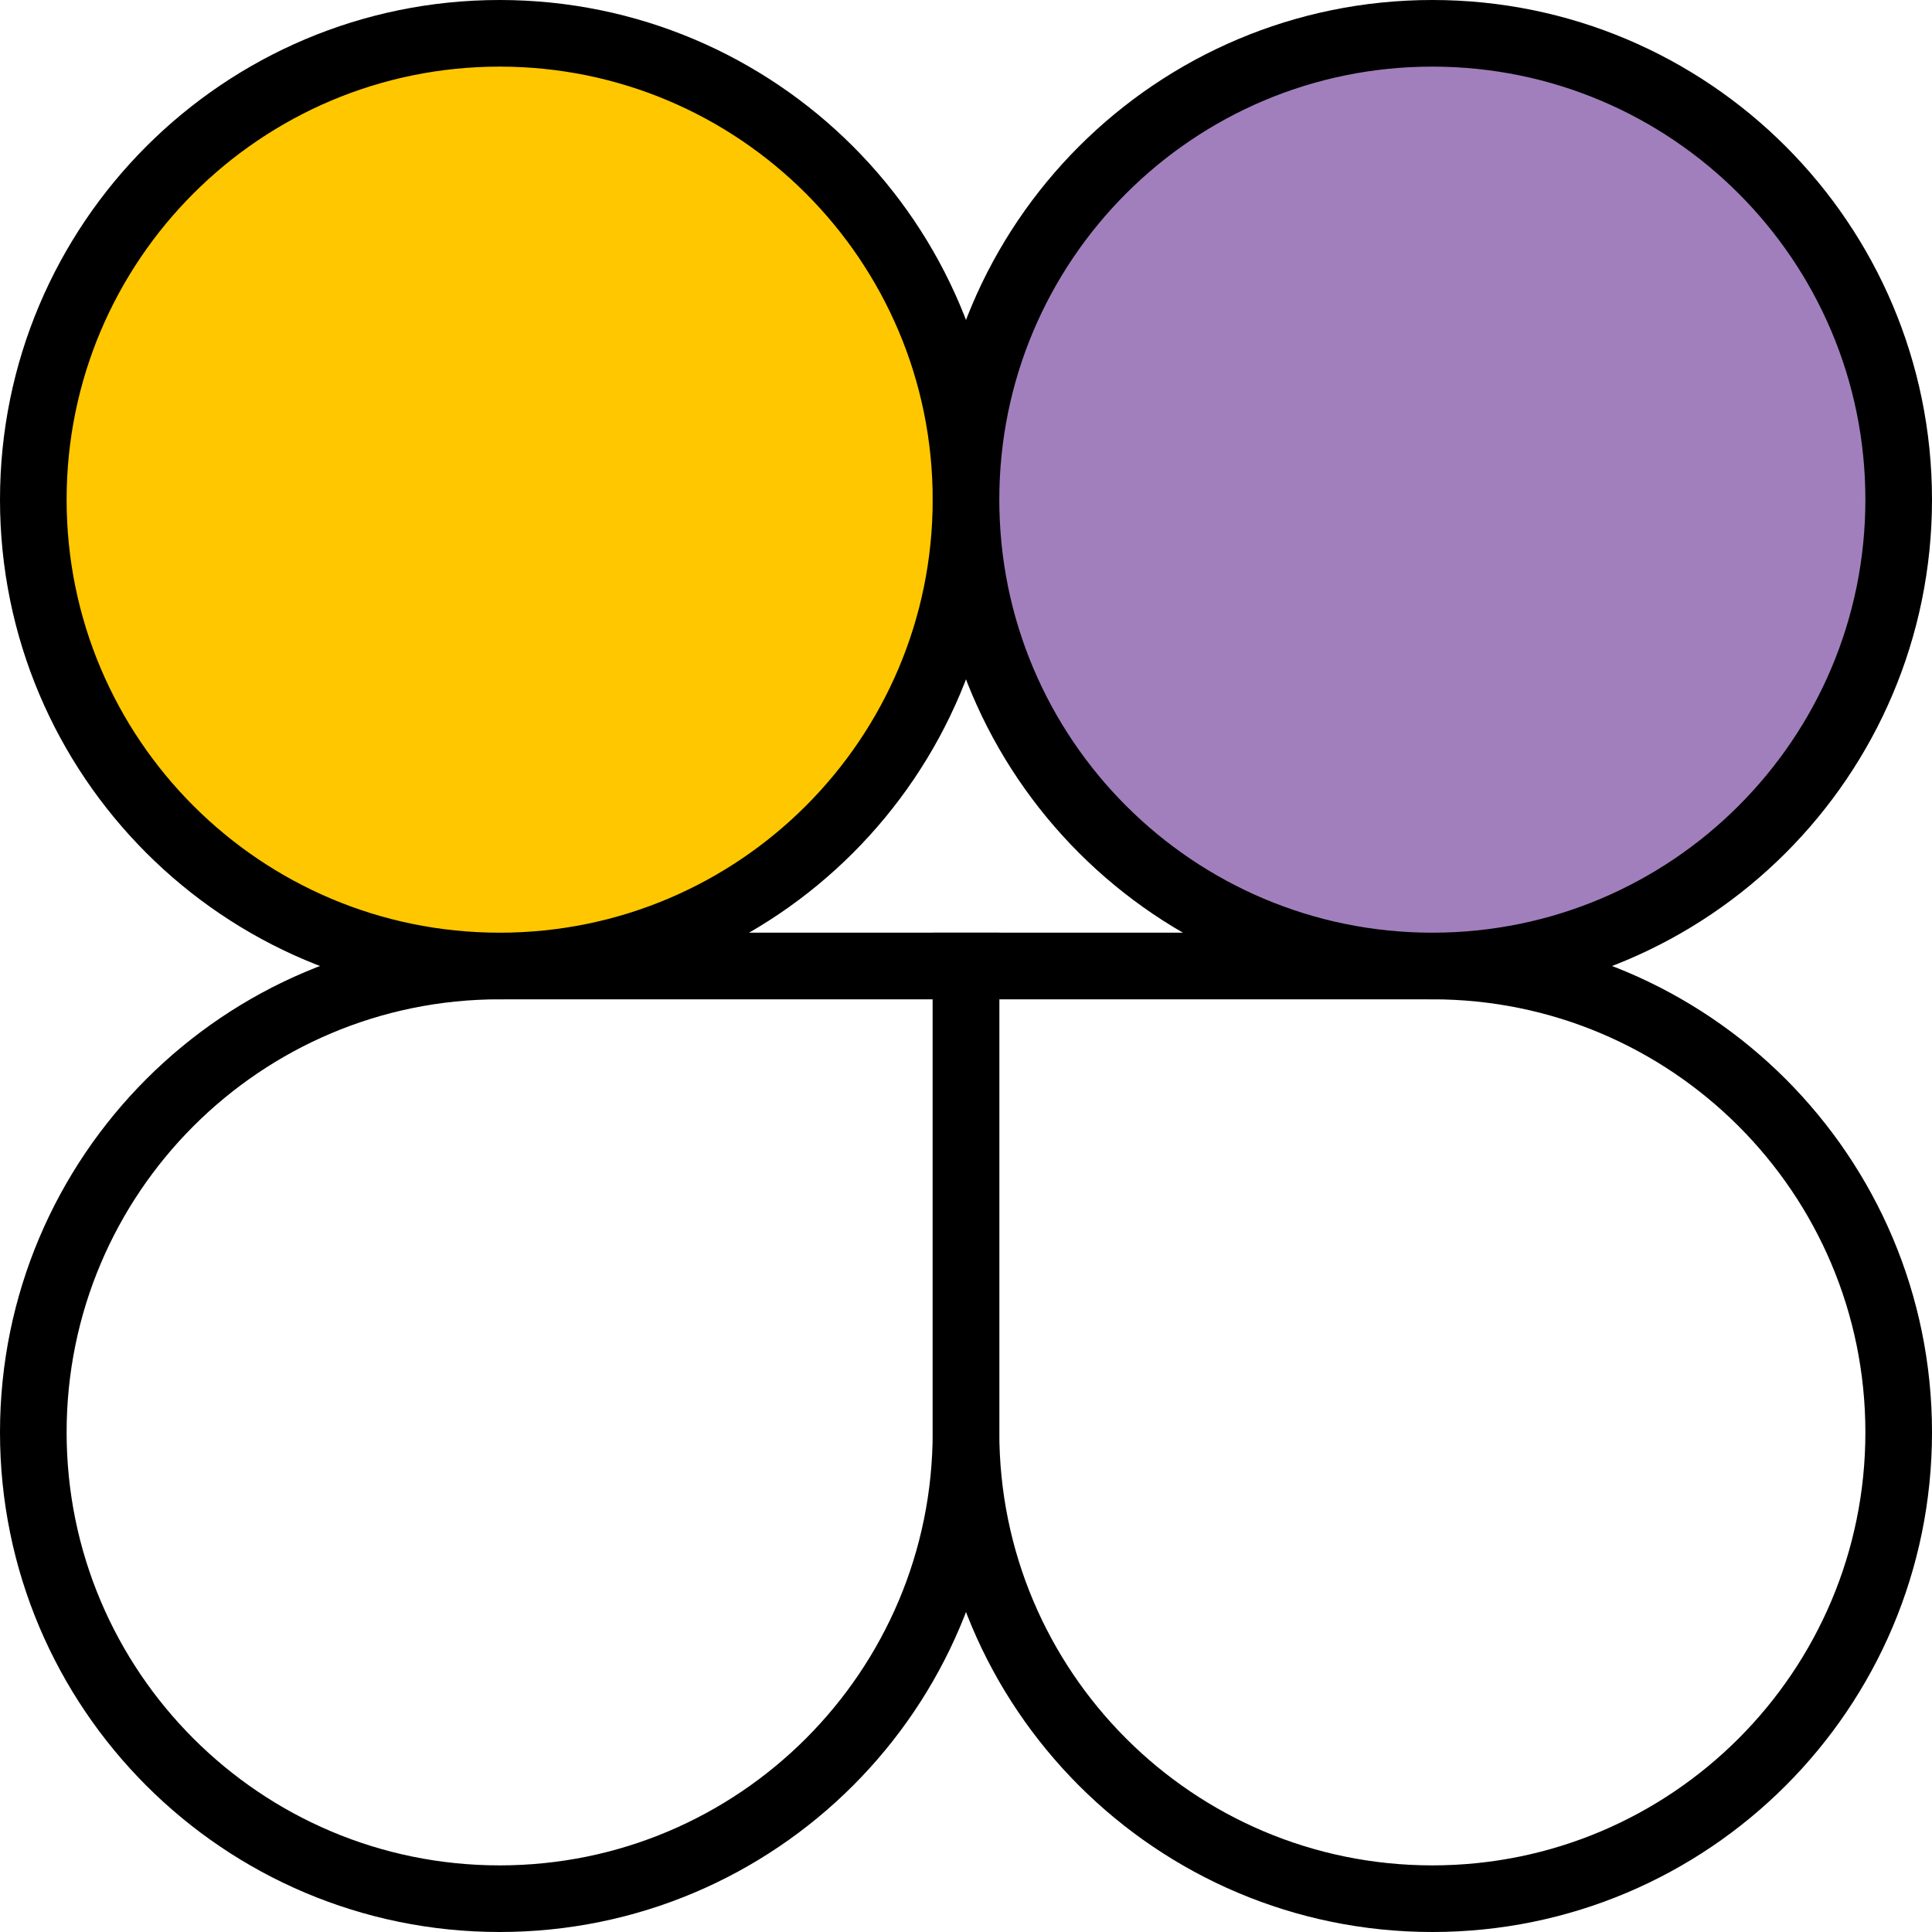 <svg width="116" height="116" viewBox="0 0 116 116" fill="none" xmlns="http://www.w3.org/2000/svg">
<path d="M2 86C2 70.536 14.536 58 30 58H58V86C58 101.464 45.464 114 30 114C14.536 114 2 101.464 2 86Z" stroke="black" stroke-width="4"/>
<path d="M2 30C2 14.536 14.536 2 30 2C45.464 2 58 14.536 58 30C58 45.464 45.464 58 30 58C14.536 58 2 45.464 2 30Z" fill="#FFC700" stroke="black" stroke-width="4"/>
<path d="M114 86C114 70.536 101.464 58 86 58H58V86C58 101.464 70.536 114 86 114C101.464 114 114 101.464 114 86Z" stroke="black" stroke-width="4"/>
<path d="M114 30C114 14.536 101.464 2 86 2C70.536 2 58 14.536 58 30C58 45.464 70.536 58 86 58C101.464 58 114 45.464 114 30Z" fill="#A17FBC" stroke="black" stroke-width="4"/>
</svg>
